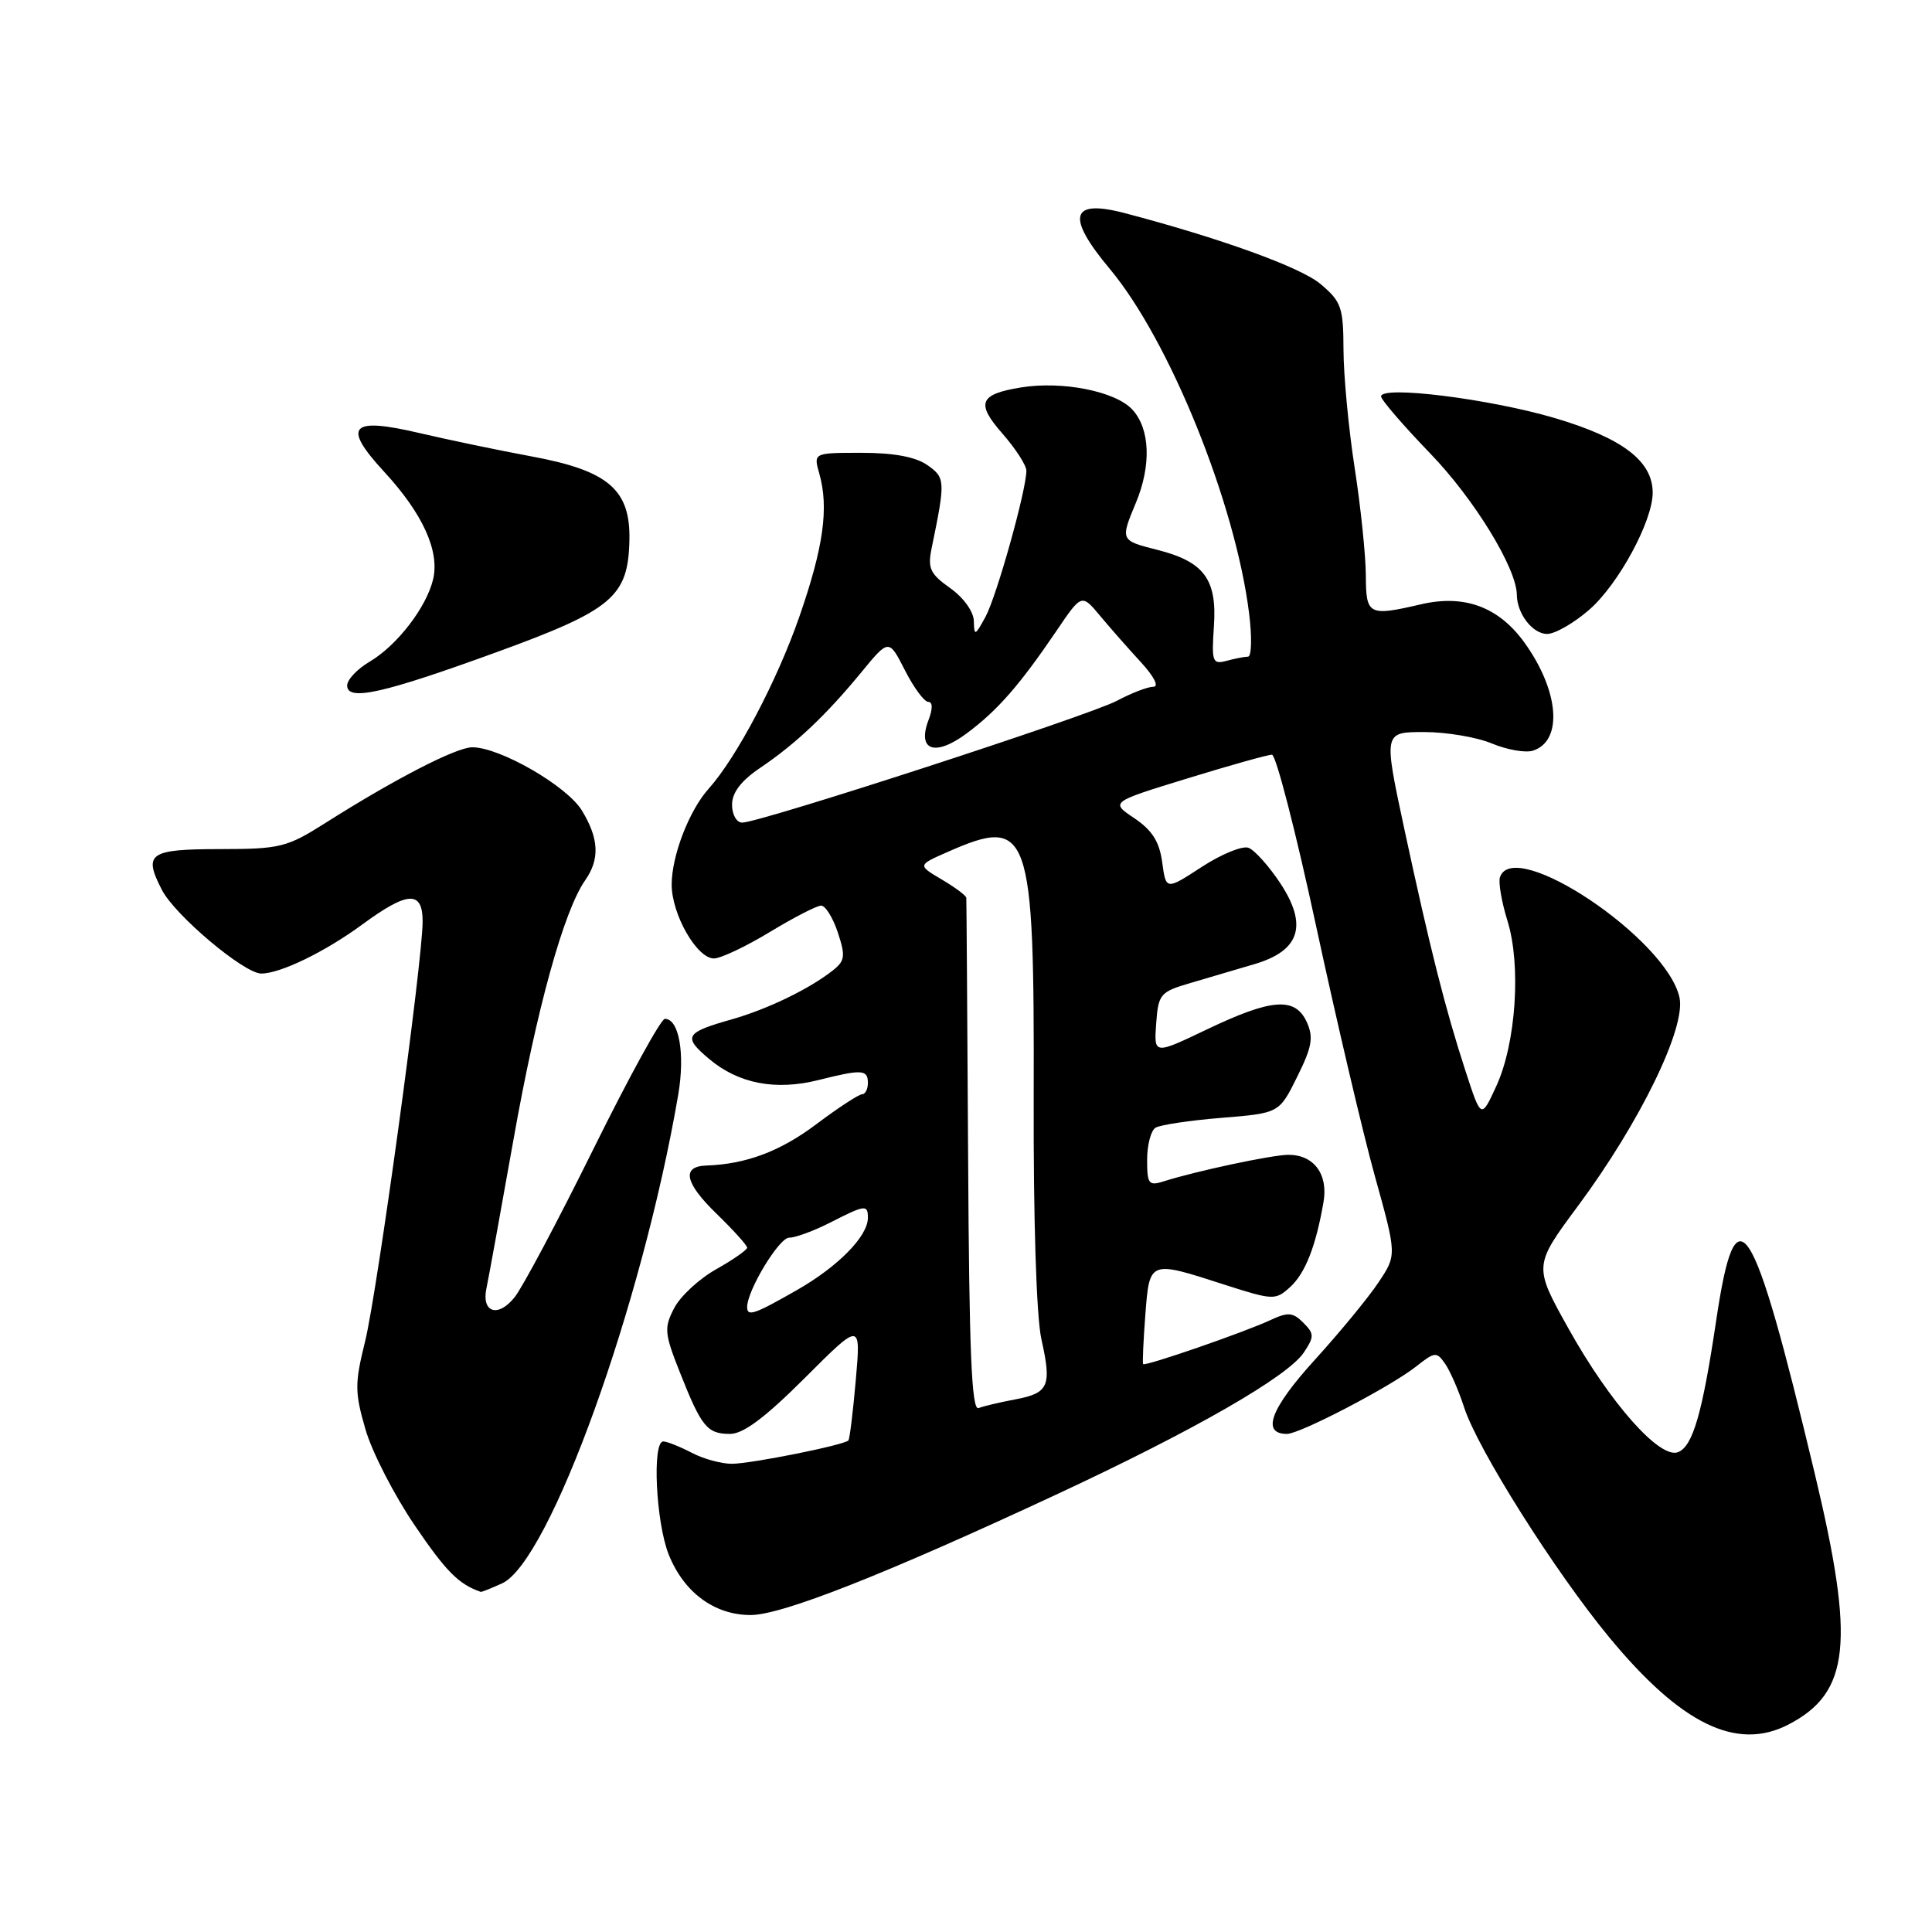 <?xml version="1.0" encoding="UTF-8" standalone="no"?>
<!DOCTYPE svg PUBLIC "-//W3C//DTD SVG 1.1//EN" "http://www.w3.org/Graphics/SVG/1.1/DTD/svg11.dtd" >
<svg xmlns="http://www.w3.org/2000/svg" xmlns:xlink="http://www.w3.org/1999/xlink" version="1.1" viewBox="0 0 256 256">
 <g >
 <path fill="currentColor"
d=" M 236.96 228.52 C 245.13 224.29 245.83 217.70 240.47 195.28 C 232.18 160.61 230.03 157.28 227.40 175.00 C 225.57 187.29 224.30 191.67 222.34 192.42 C 219.93 193.35 213.36 185.94 207.85 176.07 C 203.20 167.74 203.20 167.74 209.08 159.81 C 217.32 148.70 223.42 136.17 222.54 132.17 C 220.83 124.38 200.56 110.81 198.75 116.24 C 198.53 116.92 198.97 119.51 199.74 121.99 C 201.58 127.88 200.88 138.22 198.28 143.89 C 196.26 148.29 196.26 148.29 194.18 141.89 C 191.51 133.70 189.47 125.61 186.06 109.75 C 183.33 97.00 183.33 97.00 188.70 97.00 C 191.65 97.00 195.70 97.68 197.69 98.52 C 199.69 99.35 202.13 99.78 203.11 99.47 C 207.14 98.19 206.61 91.53 201.97 85.11 C 198.56 80.41 194.04 78.74 188.30 80.07 C 181.34 81.69 181.00 81.51 180.98 76.25 C 180.97 73.64 180.31 67.22 179.50 62.00 C 178.69 56.77 178.03 49.73 178.02 46.34 C 178.00 40.71 177.74 39.96 174.96 37.62 C 172.33 35.41 161.69 31.56 149.00 28.23 C 141.84 26.36 141.23 28.67 147.06 35.64 C 154.96 45.09 163.69 66.66 165.51 81.26 C 165.91 84.42 165.84 87.01 165.37 87.01 C 164.89 87.02 163.60 87.27 162.50 87.57 C 160.66 88.06 160.53 87.69 160.85 82.99 C 161.28 76.75 159.55 74.42 153.32 72.85 C 148.45 71.62 148.44 71.59 150.50 66.65 C 152.58 61.67 152.40 56.80 150.02 54.25 C 147.77 51.84 140.76 50.45 135.28 51.34 C 129.75 52.24 129.28 53.42 132.85 57.48 C 134.58 59.46 136.00 61.66 136.00 62.37 C 136.00 64.94 132.07 78.98 130.59 81.72 C 129.21 84.26 129.08 84.31 129.04 82.32 C 129.02 81.05 127.70 79.21 125.91 77.93 C 123.23 76.03 122.90 75.31 123.45 72.62 C 125.29 63.69 125.27 63.30 122.87 61.62 C 121.32 60.54 118.44 60.00 114.17 60.00 C 107.78 60.00 107.78 60.00 108.56 62.75 C 109.85 67.29 109.12 72.50 105.91 81.74 C 102.96 90.22 97.61 100.37 93.90 104.51 C 91.31 107.40 89.00 113.40 89.00 117.22 C 89.01 121.18 92.34 127.00 94.60 127.00 C 95.50 127.00 98.83 125.42 102.00 123.50 C 105.17 121.58 108.23 120.00 108.80 120.00 C 109.38 120.00 110.37 121.61 111.02 123.57 C 112.05 126.69 111.97 127.31 110.35 128.59 C 107.23 131.05 101.72 133.71 97.00 135.06 C 90.75 136.83 90.45 137.36 93.97 140.32 C 97.86 143.60 102.78 144.54 108.46 143.11 C 114.24 141.66 115.00 141.71 115.00 143.50 C 115.00 144.32 114.65 145.00 114.22 145.00 C 113.80 145.00 111.07 146.78 108.17 148.96 C 103.39 152.56 98.85 154.26 93.59 154.44 C 90.27 154.55 90.74 156.75 94.94 160.82 C 97.17 162.99 99.00 165.01 99.00 165.32 C 99.00 165.62 97.16 166.91 94.90 168.18 C 92.65 169.44 90.14 171.76 89.33 173.34 C 87.97 175.95 88.04 176.68 90.09 181.85 C 92.95 189.08 93.70 190.00 96.74 190.00 C 98.50 190.00 101.39 187.83 106.65 182.58 C 114.07 175.16 114.07 175.16 113.40 182.83 C 113.03 187.05 112.59 190.66 112.42 190.86 C 111.90 191.47 99.66 193.93 97.00 193.96 C 95.62 193.97 93.21 193.32 91.64 192.49 C 90.06 191.67 88.37 191.00 87.89 191.00 C 86.39 191.00 86.91 201.73 88.61 205.99 C 90.62 211.01 94.67 214.00 99.46 214.00 C 103.60 214.00 117.22 208.63 140.00 198.02 C 158.33 189.48 170.67 182.39 172.78 179.19 C 174.16 177.11 174.15 176.72 172.69 175.26 C 171.31 173.88 170.67 173.83 168.29 174.94 C 164.78 176.57 151.73 181.08 151.47 180.75 C 151.37 180.61 151.50 177.69 151.76 174.25 C 152.32 166.98 152.26 167.00 162.14 170.19 C 168.70 172.30 169.00 172.31 170.93 170.56 C 172.94 168.74 174.35 165.18 175.37 159.29 C 176.02 155.58 174.08 152.99 170.68 153.02 C 168.50 153.04 158.49 155.17 154.25 156.52 C 152.20 157.17 152.00 156.91 152.00 153.68 C 152.00 151.72 152.50 149.81 153.11 149.43 C 153.73 149.05 157.66 148.46 161.86 148.12 C 169.50 147.50 169.50 147.50 171.88 142.69 C 173.85 138.73 174.07 137.46 173.16 135.44 C 171.62 132.07 168.52 132.30 159.97 136.38 C 152.90 139.76 152.90 139.76 153.20 135.63 C 153.48 131.72 153.72 131.43 157.75 130.25 C 160.09 129.56 163.90 128.44 166.23 127.75 C 172.26 125.97 173.32 122.60 169.63 117.01 C 168.13 114.75 166.25 112.65 165.44 112.34 C 164.64 112.03 161.85 113.17 159.24 114.87 C 154.50 117.96 154.50 117.96 154.00 114.27 C 153.63 111.53 152.67 110.01 150.31 108.42 C 147.12 106.28 147.12 106.28 157.35 103.14 C 162.97 101.41 168.01 100.00 168.54 100.00 C 169.07 100.00 171.71 110.24 174.40 122.75 C 177.10 135.26 180.60 150.18 182.19 155.89 C 185.08 166.29 185.08 166.29 182.68 169.89 C 181.37 171.88 177.54 176.53 174.17 180.24 C 168.35 186.65 167.10 190.00 170.53 190.00 C 172.26 190.00 184.24 183.75 187.64 181.07 C 190.15 179.09 190.36 179.08 191.51 180.74 C 192.17 181.71 193.30 184.30 194.01 186.50 C 195.78 191.99 206.01 208.21 213.22 216.94 C 222.73 228.46 230.11 232.06 236.96 228.52 Z  M 66.52 209.81 C 72.83 206.93 85.10 172.91 89.87 145.05 C 90.79 139.63 89.98 135.00 88.10 135.00 C 87.58 135.00 83.32 142.76 78.63 152.25 C 73.94 161.74 69.24 170.58 68.19 171.89 C 65.99 174.65 63.77 173.93 64.46 170.69 C 64.72 169.48 66.33 160.62 68.04 151.00 C 71.11 133.69 74.70 120.69 77.54 116.64 C 79.50 113.84 79.37 111.12 77.10 107.39 C 75.10 104.12 66.17 98.98 62.55 99.02 C 60.41 99.05 52.31 103.22 43.08 109.07 C 38.01 112.28 37.12 112.50 29.16 112.51 C 19.75 112.52 18.95 113.07 21.46 117.93 C 23.21 121.31 32.35 129.00 34.62 129.00 C 37.14 129.00 43.06 126.13 47.99 122.51 C 54.03 118.07 56.00 117.97 56.00 122.10 C 56.00 127.36 50.00 171.14 48.38 177.73 C 46.99 183.36 47.00 184.47 48.43 189.41 C 49.30 192.42 52.25 198.15 54.98 202.16 C 59.11 208.24 60.78 209.92 63.70 210.93 C 63.81 210.97 65.08 210.46 66.52 209.81 Z  M 65.90 86.38 C 81.16 80.82 83.24 79.06 83.40 71.58 C 83.55 64.88 80.61 62.36 70.45 60.48 C 66.08 59.67 59.42 58.28 55.66 57.40 C 46.40 55.22 45.29 56.42 50.91 62.52 C 56.02 68.06 58.27 73.01 57.39 76.76 C 56.51 80.47 52.62 85.52 48.99 87.67 C 47.34 88.64 46.00 90.06 46.00 90.83 C 46.00 92.96 50.77 91.89 65.90 86.38 Z  M 210.62 80.76 C 214.48 77.37 218.97 69.07 218.99 65.31 C 219.01 61.11 215.00 58.05 206.00 55.39 C 197.34 52.84 183.00 51.05 183.00 52.53 C 183.00 52.97 185.93 56.37 189.50 60.07 C 195.34 66.12 200.96 75.29 200.99 78.82 C 201.01 81.32 203.08 84.00 205.00 84.00 C 206.06 84.00 208.59 82.54 210.62 80.76 Z  M 128.28 153.27 C 128.17 134.70 128.07 119.26 128.04 118.97 C 128.02 118.67 126.56 117.58 124.79 116.54 C 121.58 114.64 121.58 114.64 125.54 112.90 C 136.44 108.08 137.06 109.85 136.97 145.30 C 136.92 161.70 137.33 174.51 137.99 177.45 C 139.38 183.67 138.98 184.59 134.51 185.43 C 132.50 185.81 130.32 186.32 129.66 186.58 C 128.74 186.93 128.42 179.04 128.28 153.27 Z  M 99.00 173.19 C 99.00 170.99 103.23 164.00 104.56 164.00 C 105.40 164.00 107.84 163.10 110.00 162.00 C 114.65 159.63 115.00 159.58 115.00 161.37 C 115.00 163.81 111.06 167.82 105.60 170.94 C 99.95 174.17 99.00 174.50 99.00 173.19 Z  M 97.00 106.63 C 97.00 105.02 98.19 103.46 100.75 101.73 C 105.46 98.55 109.48 94.74 114.14 89.07 C 117.78 84.64 117.78 84.64 119.91 88.82 C 121.08 91.12 122.47 93.00 123.00 93.00 C 123.59 93.00 123.61 93.91 123.03 95.42 C 121.49 99.48 123.91 100.30 128.13 97.15 C 132.18 94.13 135.09 90.81 139.99 83.59 C 143.32 78.67 143.32 78.67 145.76 81.59 C 147.09 83.19 149.53 85.96 151.18 87.75 C 152.93 89.66 153.61 91.00 152.82 91.00 C 152.08 91.00 149.90 91.84 147.99 92.86 C 144.34 94.81 100.69 109.00 98.35 109.00 C 97.60 109.00 97.00 107.95 97.00 106.63 Z "/>
</g>
</svg>